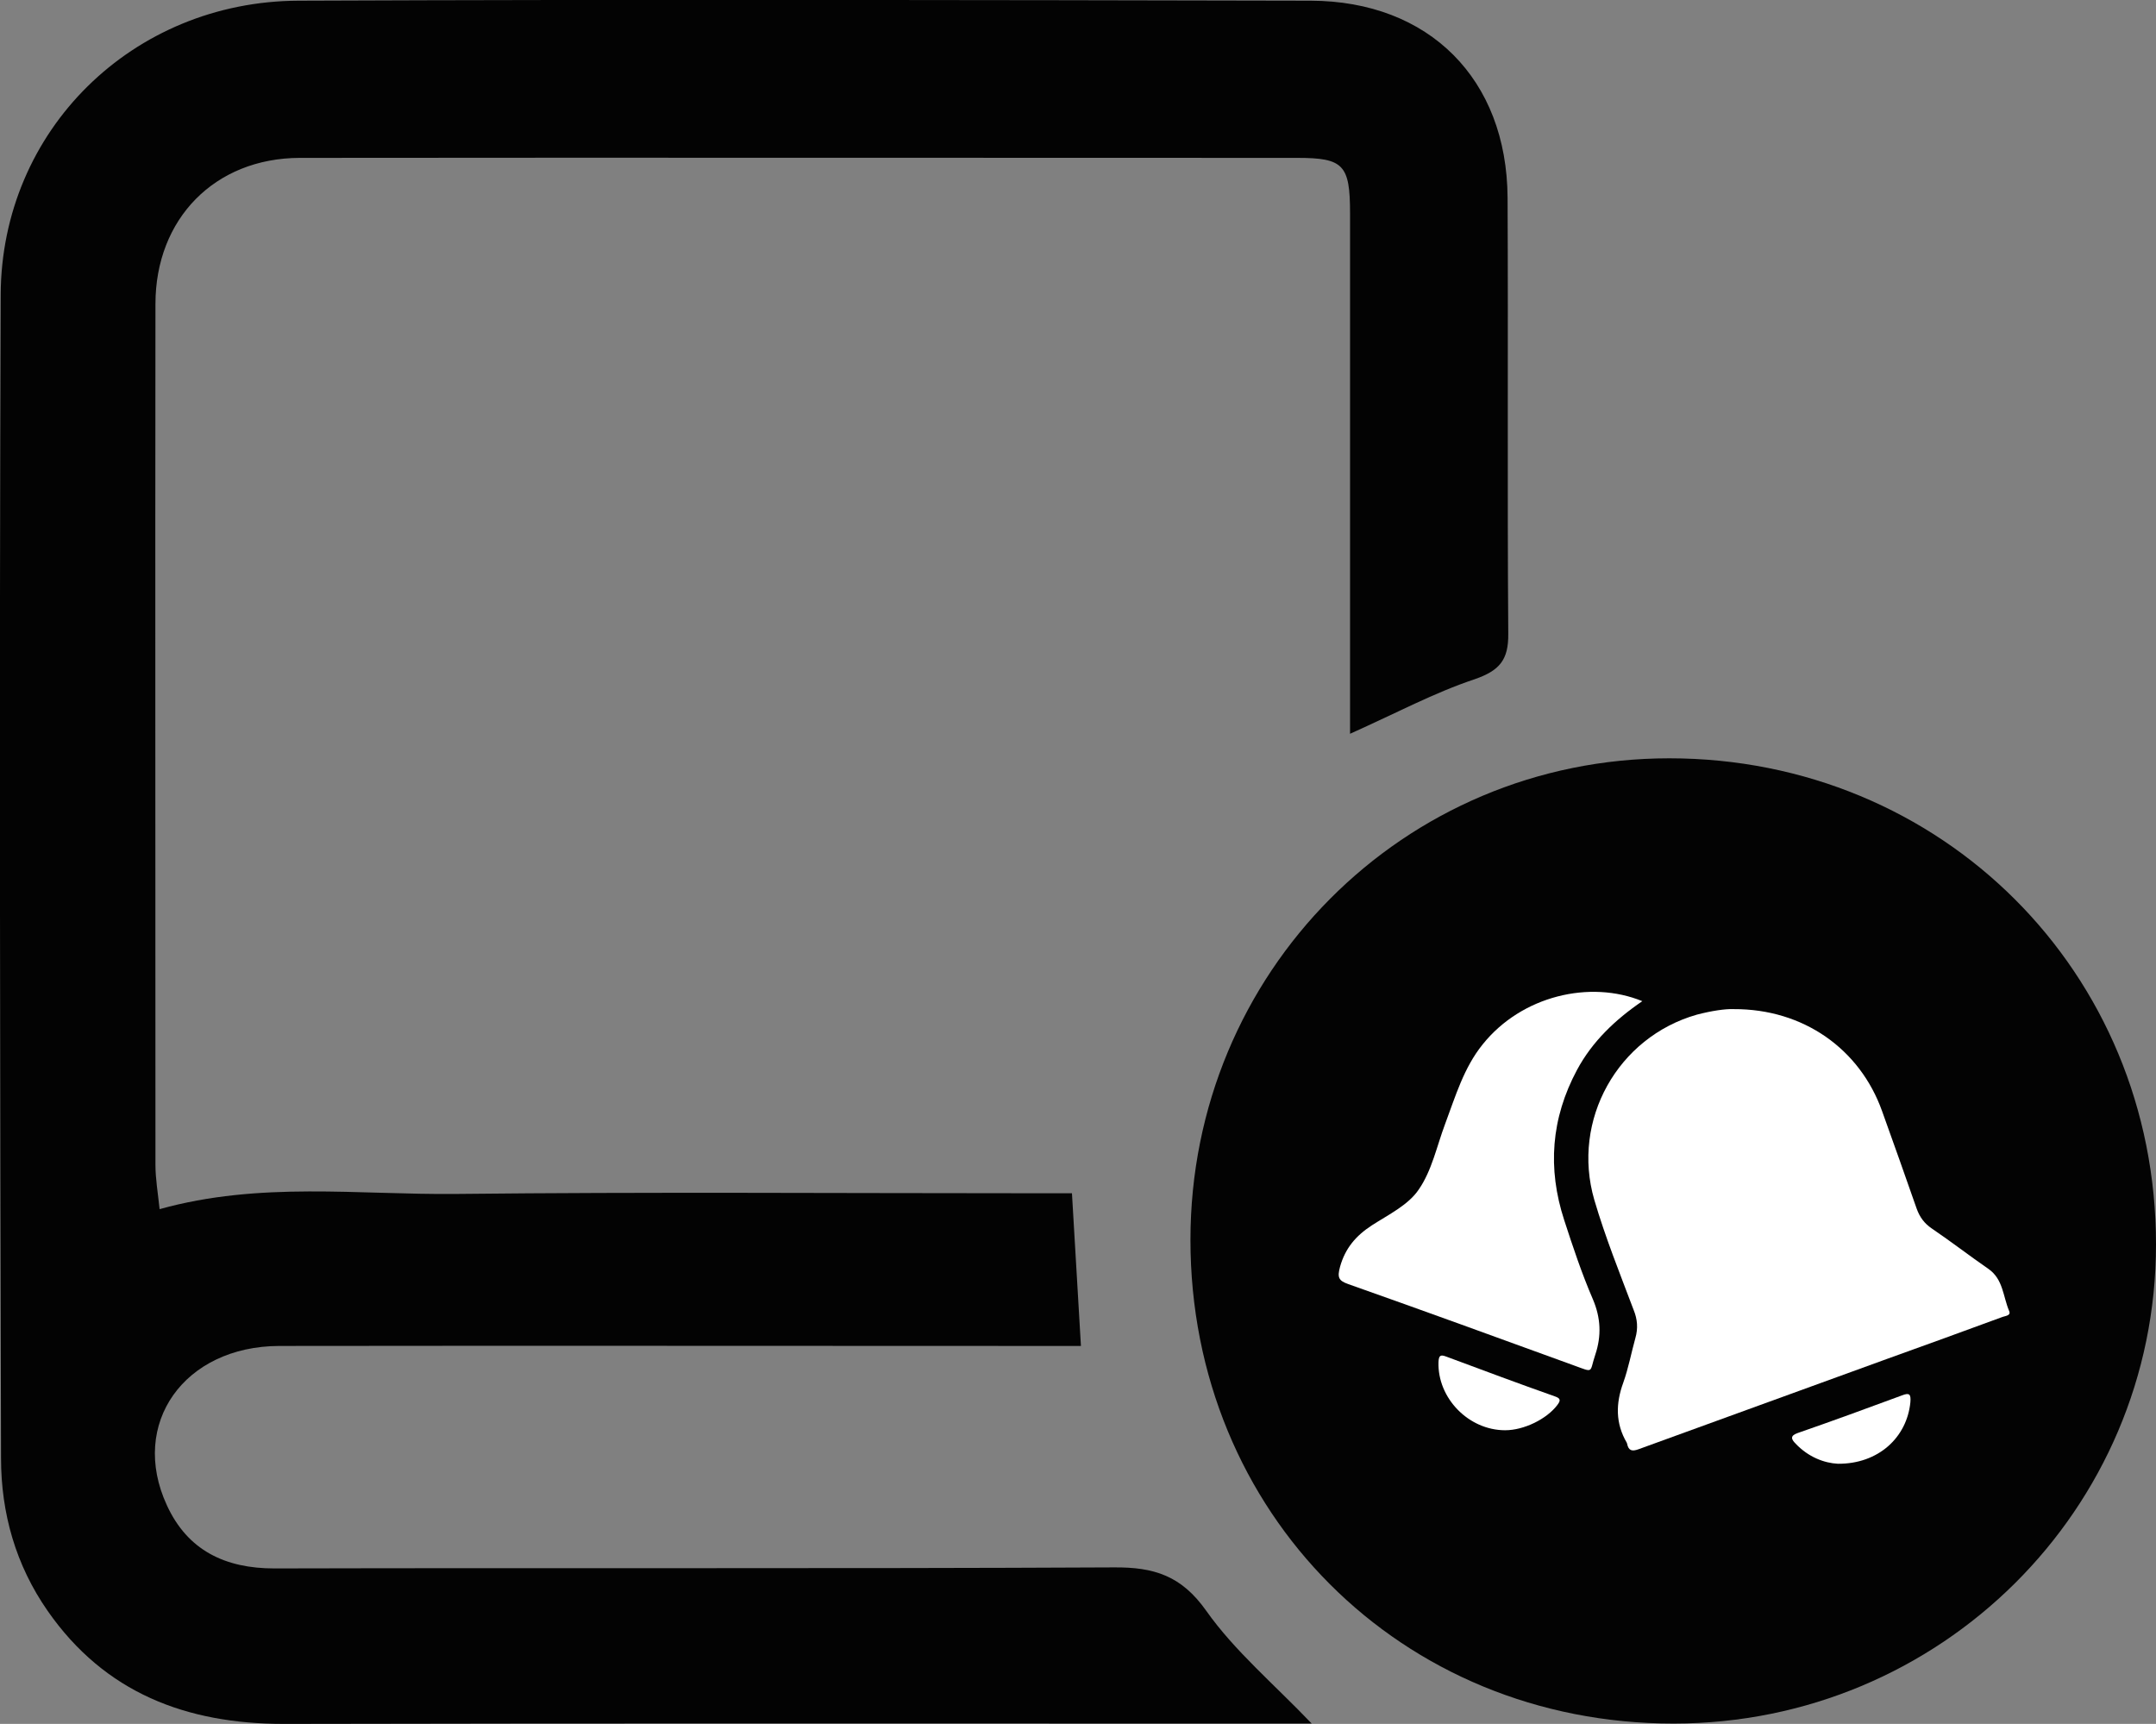 <?xml version="1.0" encoding="utf-8"?>
<!-- Generator: Adobe Illustrator 25.3.0, SVG Export Plug-In . SVG Version: 6.00 Build 0)  -->
<svg version="1.1" id="레이어_1" xmlns="http://www.w3.org/2000/svg" xmlns:xlink="http://www.w3.org/1999/xlink" x="0px"
	 y="0px" viewBox="0 0 62.41 49.9" style="enable-background:new 0 0 62.41 49.9;" xml:space="preserve">
<rect x="0" y="0" width="62.41" height="49.9" fill="#808080" stroke="none"/>
<style type="text/css">
	.st0{fill:#030303;}
	.st1{fill:#FFFFFF;}
</style>
<g>
	<g>
		<path class="st0" d="M39.08,21.24c0-0.58,0-1,0-1.41c0-4.55,0-9.11,0-13.66c0-1.4-0.19-1.6-1.53-1.6c-9.63,0-19.26-0.01-28.88,0
			C6.22,4.58,4.5,6.33,4.5,8.8c-0.01,8.31,0,16.61,0,24.92c0,0.4,0.07,0.8,0.12,1.28c2.91-0.81,5.76-0.41,8.59-0.44
			c5.53-0.06,11.05-0.02,16.58-0.02c0.41,0,0.81,0,1.24,0c0.09,1.49,0.17,2.86,0.26,4.42c-0.44,0-0.87,0-1.31,0
			c-7.3,0-14.6-0.01-21.9,0c-2.75,0.01-4.34,2.25-3.25,4.61c0.6,1.31,1.69,1.83,3.11,1.83c8.1-0.02,16.2,0.01,24.3-0.03
			c1.17-0.01,1.96,0.24,2.68,1.26c0.82,1.16,1.95,2.11,3.05,3.26c-0.6,0-1.11,0-1.61,0c-9.38,0-18.77-0.01-28.15,0.01
			c-2.82,0-5.18-0.9-6.83-3.27c-0.92-1.32-1.35-2.82-1.35-4.42C0,30.99-0.02,19.76,0.02,8.53c0.02-4.75,3.81-8.49,8.62-8.51
			c9.77-0.04,19.53-0.02,29.3,0c3.43,0.01,5.68,2.27,5.7,5.7c0.02,4.21-0.01,8.41,0.02,12.62c0.01,0.76-0.25,1.07-0.97,1.32
			C41.52,20.05,40.42,20.64,39.08,21.24z"/>
		<path class="st0" d="M48.32,21.95c-7.7,0-13.86,6.2-13.86,13.94c0,7.9,6.1,14.01,13.99,14c7.72,0,13.96-6.2,13.96-13.87
			C62.41,28.14,56.21,21.95,48.32,21.95z"/>
	</g>
	<g>
		<path class="st1" d="M50.18,29.21c2.03-0.01,3.66,1.16,4.3,2.95c0.34,0.94,0.67,1.88,1,2.82c0.09,0.25,0.22,0.43,0.44,0.58
			c0.56,0.38,1.09,0.79,1.64,1.17c0.43,0.3,0.42,0.8,0.6,1.22c0.06,0.14-0.13,0.14-0.22,0.18c-1.11,0.41-2.22,0.81-3.33,1.21
			c-2.39,0.87-4.79,1.74-7.18,2.61c-0.19,0.07-0.29,0.04-0.33-0.16c0-0.01-0.01-0.02-0.01-0.03c-0.33-0.56-0.32-1.14-0.1-1.74
			c0.15-0.42,0.23-0.86,0.35-1.29c0.08-0.28,0.06-0.54-0.05-0.81c-0.4-1.06-0.82-2.1-1.14-3.19c-0.67-2.31,0.68-4.71,2.97-5.36
			C49.54,29.26,49.94,29.2,50.18,29.21z"/>
		<path class="st1" d="M47.54,28.98c-0.79,0.54-1.45,1.17-1.89,1.99c-0.75,1.4-0.86,2.85-0.37,4.35c0.25,0.77,0.51,1.55,0.83,2.29
			c0.23,0.54,0.25,1.06,0.07,1.6c-0.18,0.53-0.02,0.53-0.63,0.31c-2.17-0.79-4.34-1.58-6.52-2.35c-0.29-0.1-0.32-0.2-0.24-0.5
			c0.15-0.54,0.46-0.9,0.92-1.2c0.48-0.31,1.06-0.59,1.36-1.04c0.38-0.55,0.52-1.25,0.76-1.89c0.3-0.8,0.54-1.63,1.09-2.31
			C44.05,28.82,46.03,28.36,47.54,28.98z"/>
		<path class="st1" d="M43.57,41.4c-1.06,0-1.96-0.93-1.93-1.97c0.01-0.19,0.05-0.23,0.23-0.16c1.05,0.39,2.09,0.78,3.14,1.15
			c0.18,0.06,0.16,0.13,0.07,0.25C44.77,41.08,44.11,41.4,43.57,41.4z"/>
		<path class="st1" d="M53.2,42.37c-0.39-0.02-0.85-0.19-1.22-0.58c-0.13-0.13-0.17-0.23,0.06-0.31c1.01-0.35,2.02-0.72,3.02-1.09
			c0.21-0.08,0.26-0.04,0.24,0.2C55.2,41.61,54.37,42.38,53.2,42.37z"/>
	</g>
</g>
</svg>
